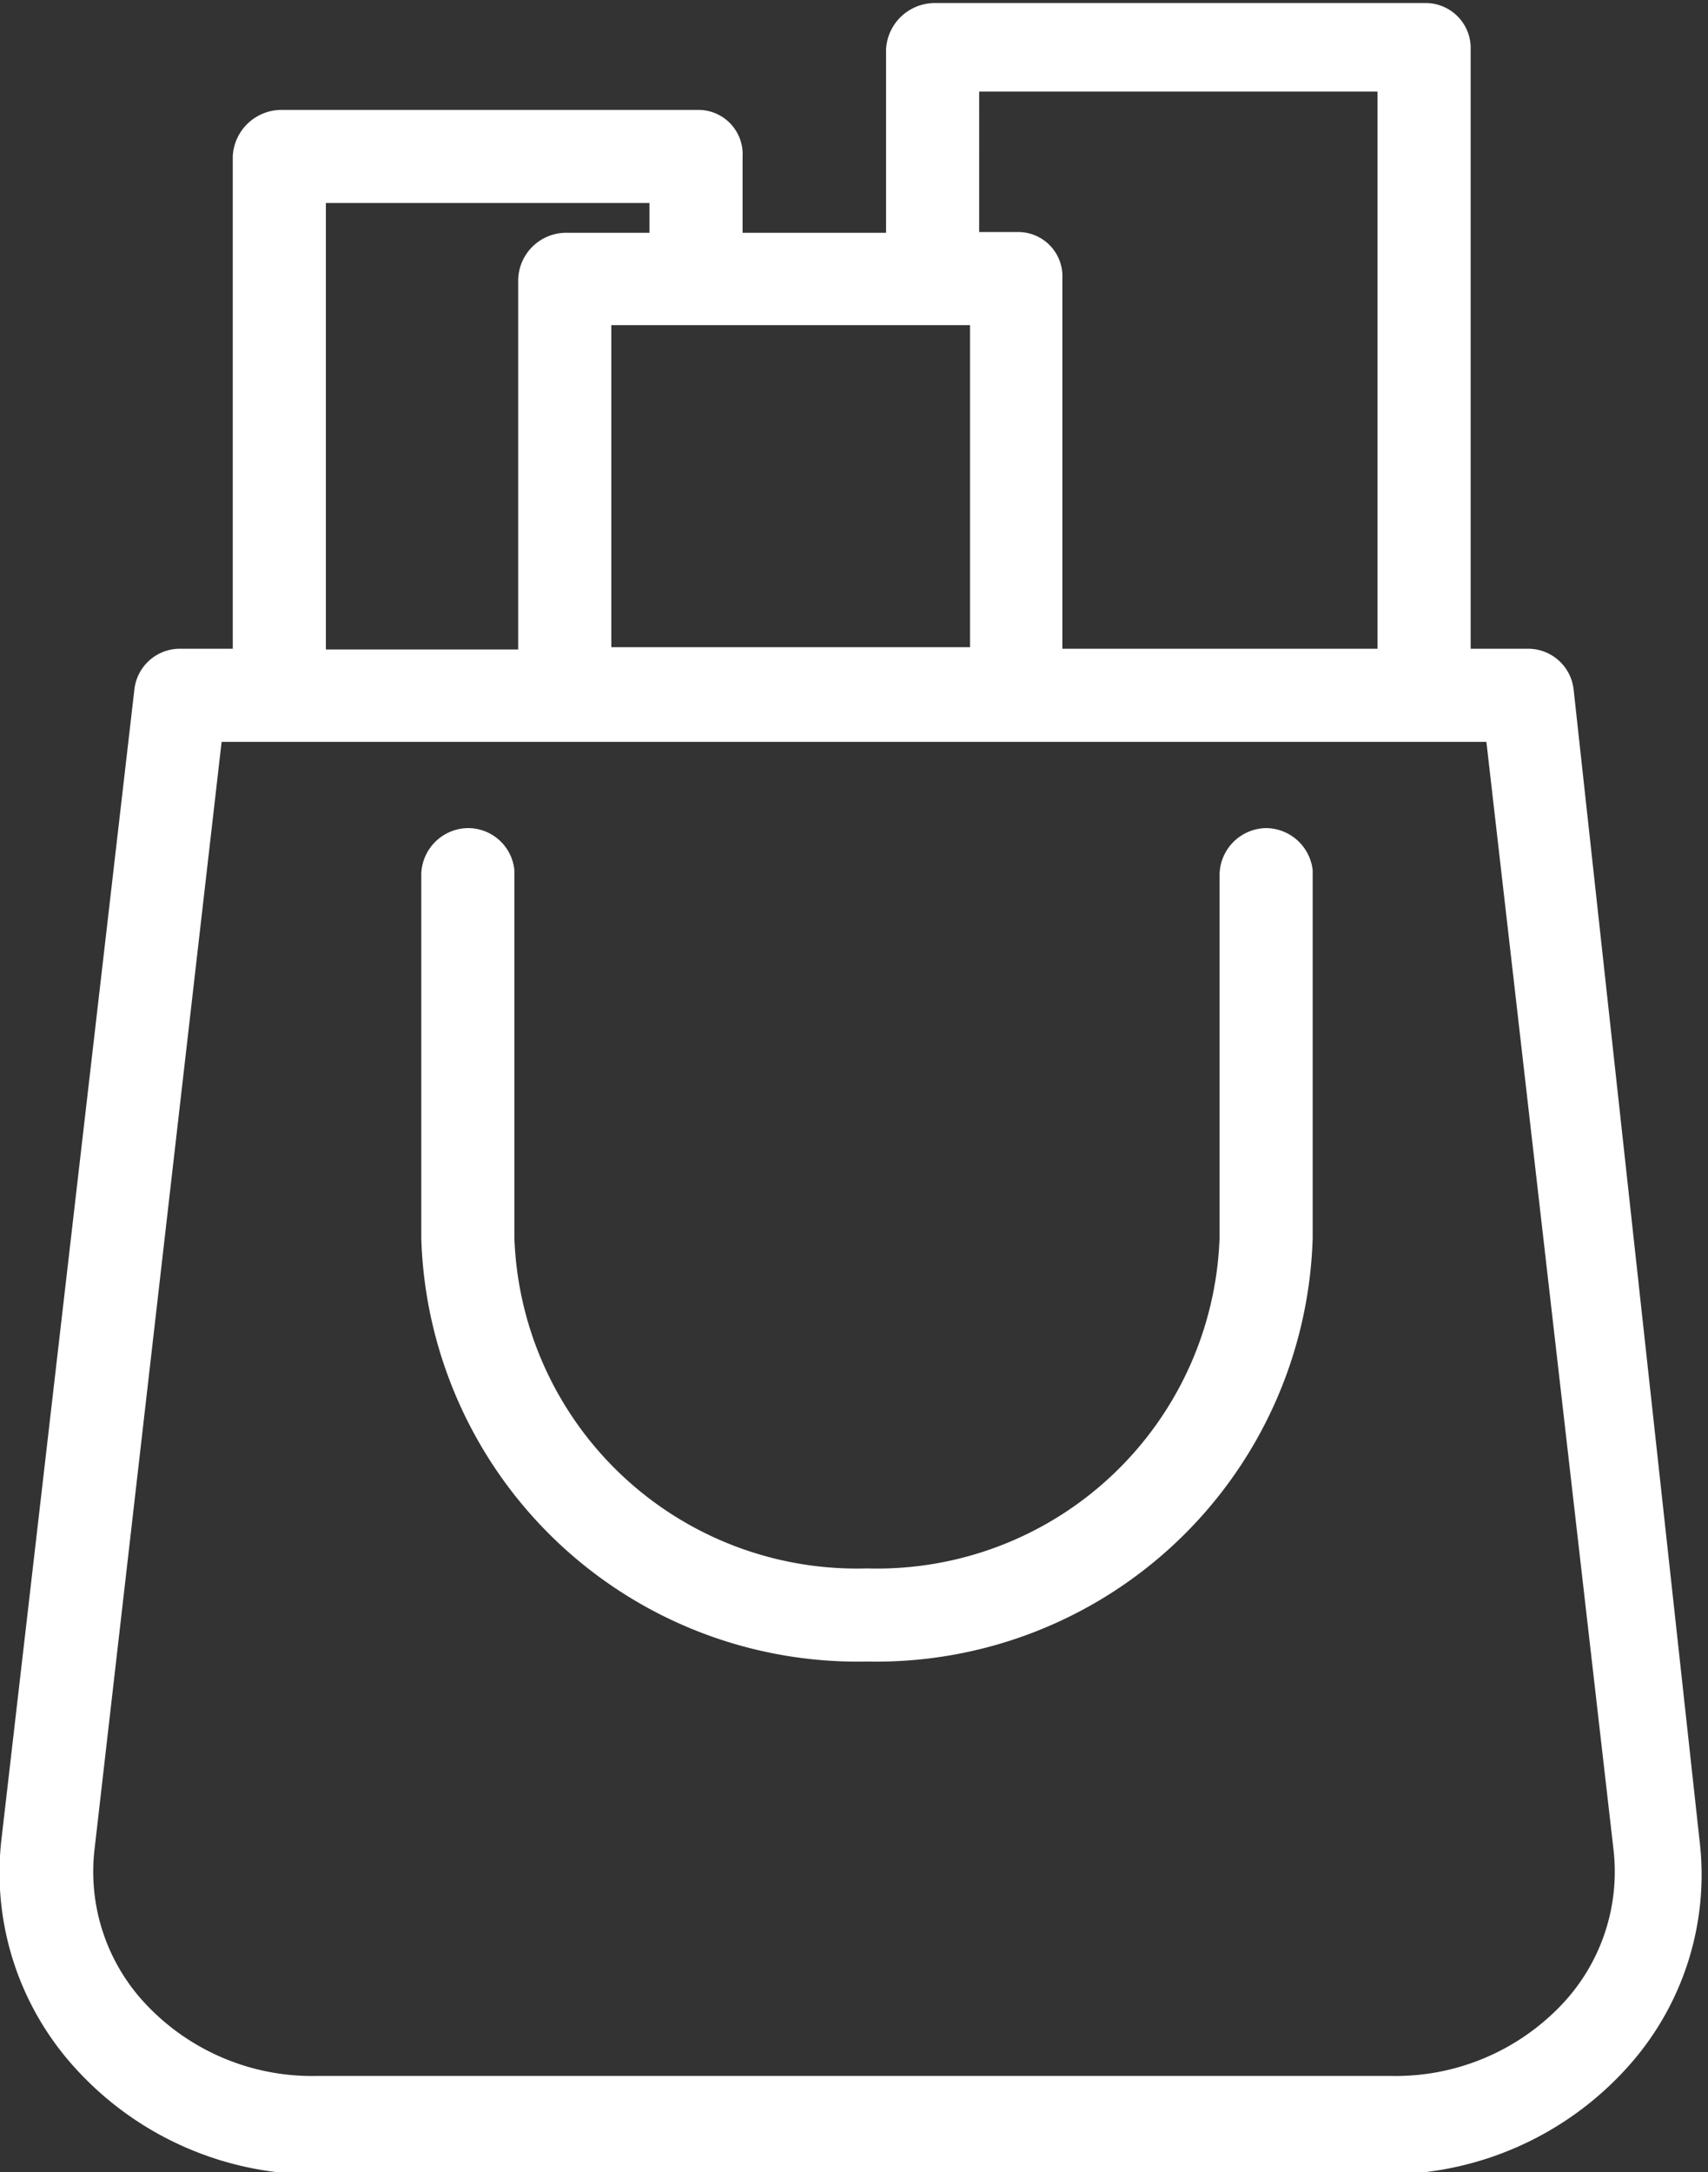 <svg id="svg-reference" xmlns="http://www.w3.org/2000/svg" viewBox="0 0 22.38 28.46"><rect x="0" y="0" width="22.38" height="28.46" fill="#333333" stroke="none"/><defs><style>.cls-1{fill:#fff;stroke:#fff;stroke-miterlimit:10;stroke-width:0.3px;}</style></defs><title>Asset 3</title><g id="Layer_2" data-name="Layer 2"><g id="Layer_7" data-name="Layer 7"><g id="bottom_Bar" data-name="bottom Bar"><g id="Layer_10" data-name="Layer 10"><path class="cls-1" d="M20.47,9.05a.45.45,0,0,0-.45-.4h-.9v-8a.44.44,0,0,0-.43-.46H12.25a.49.49,0,0,0-.49.46V3.2H9.58V2.05a.43.43,0,0,0-.43-.46H3.69a.49.49,0,0,0-.49.46v6.6H2.36a.45.45,0,0,0-.45.4L.17,24.1A3.65,3.65,0,0,0,1.1,27a4.09,4.09,0,0,0,3,1.34h14.1a4.09,4.09,0,0,0,3-1.34,3.61,3.61,0,0,0,.92-2.87Zm-7.79-8H18.2V8.65H13.77v-5a.43.43,0,0,0-.43-.46h-.66Zm.18,7.58h-5V4.11h5ZM4.12,2.51H8.66V3.2H7.43a.48.48,0,0,0-.49.46v5H4.12ZM20.59,26.35a3.15,3.15,0,0,1-2.35,1H4.14a3.14,3.14,0,0,1-2.35-1,2.68,2.68,0,0,1-.7-2.14L2.77,9.57H19.61l1.68,14.64A2.68,2.68,0,0,1,20.59,26.35Z"/><path class="cls-1" d="M16.59,11a.47.47,0,0,0-.46.46v4.76a4.64,4.64,0,0,1-4.77,4.48,4.64,4.64,0,0,1-4.77-4.48V11.41A.46.46,0,0,0,6.13,11a.47.47,0,0,0-.46.46v4.76a5.57,5.57,0,0,0,5.69,5.4,5.57,5.57,0,0,0,5.69-5.4V11.41A.47.47,0,0,0,16.59,11Z"/></g></g></g></g></svg>